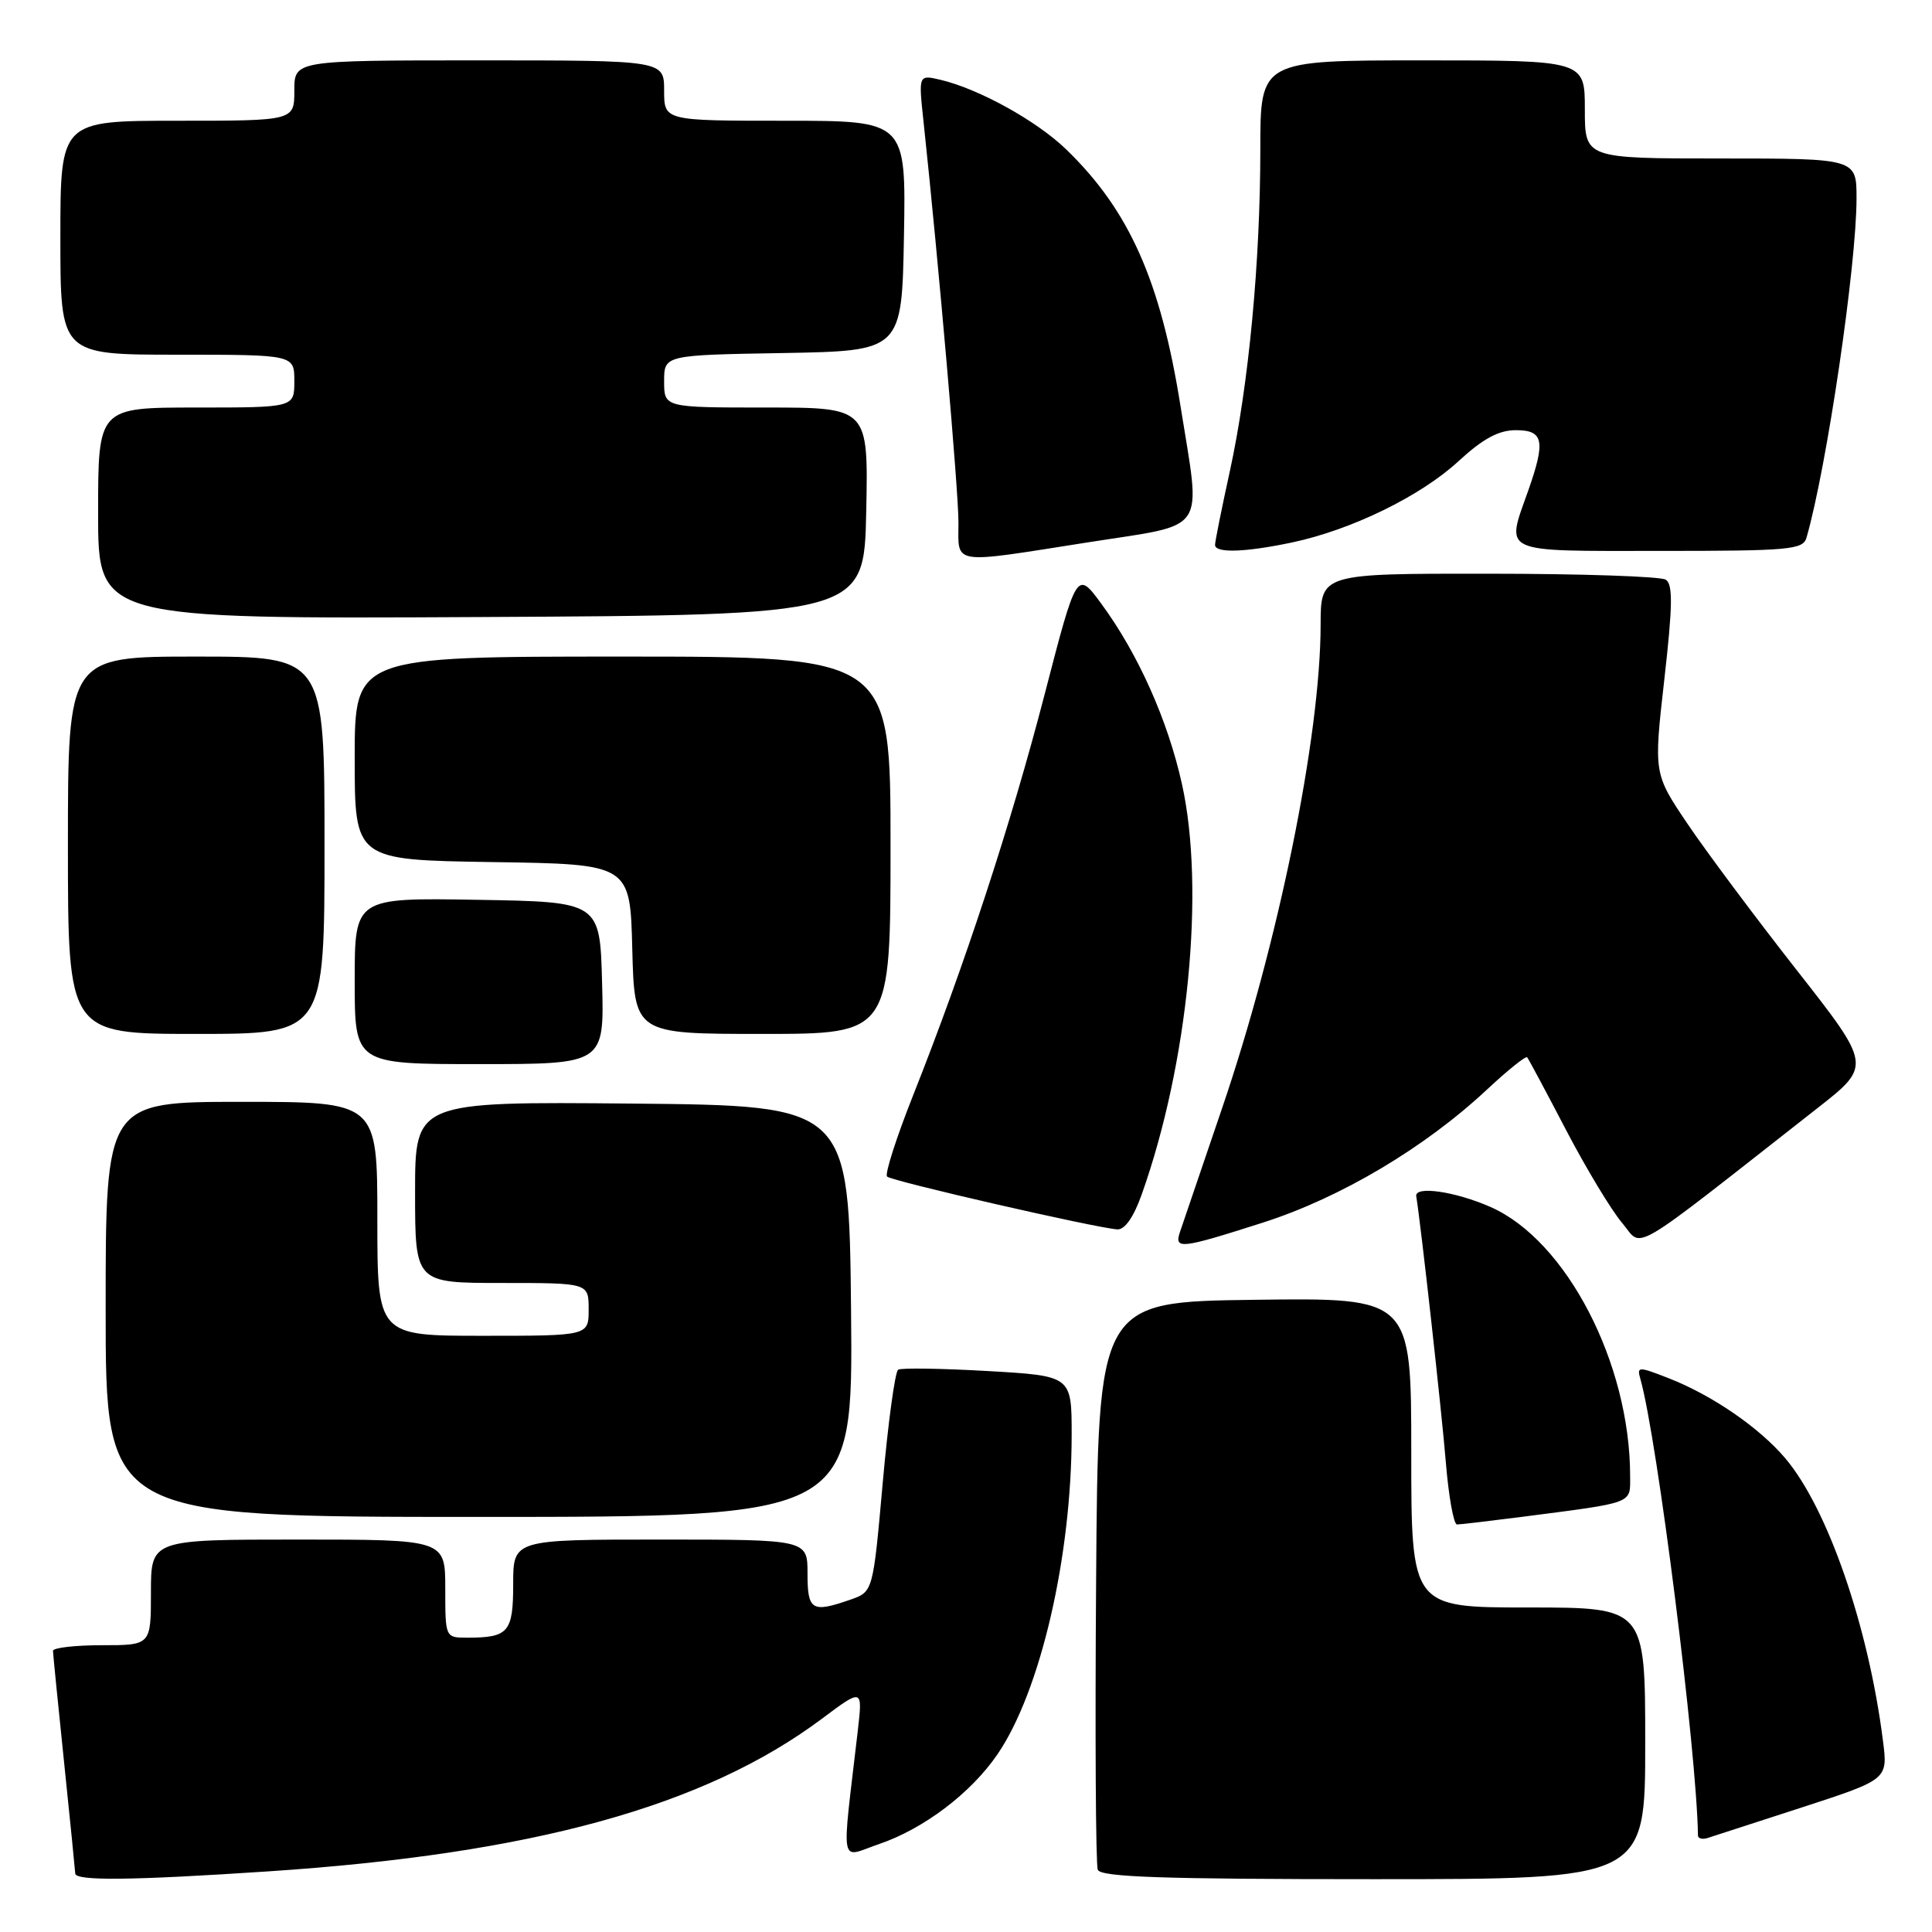<?xml version="1.0" encoding="UTF-8" standalone="no"?>
<!DOCTYPE svg PUBLIC "-//W3C//DTD SVG 1.1//EN" "http://www.w3.org/Graphics/SVG/1.1/DTD/svg11.dtd" >
<svg xmlns="http://www.w3.org/2000/svg" xmlns:xlink="http://www.w3.org/1999/xlink" version="1.1" viewBox="0 0 256 256">
 <g >
 <path fill="currentColor"
d=" M 35.50 247.97 C 70.55 245.65 93.37 239.36 108.91 227.74 C 114.31 223.70 114.31 223.70 113.66 229.35 C 111.50 247.94 111.17 246.16 116.45 244.36 C 122.39 242.34 128.65 237.60 132.16 232.47 C 137.86 224.14 142.00 206.29 142.00 190.08 C 142.00 182.31 142.00 182.31 130.88 181.67 C 124.76 181.32 119.42 181.24 119.01 181.49 C 118.60 181.75 117.68 188.47 116.97 196.44 C 115.68 210.92 115.68 210.92 112.69 211.96 C 107.57 213.74 107.00 213.40 107.00 208.50 C 107.00 204.00 107.00 204.00 87.50 204.00 C 68.00 204.00 68.00 204.00 68.00 209.89 C 68.00 216.28 67.39 217.00 61.92 217.00 C 59.00 217.00 59.00 217.00 59.00 210.50 C 59.00 204.00 59.00 204.00 39.50 204.00 C 20.00 204.00 20.00 204.00 20.00 211.00 C 20.00 218.00 20.00 218.00 13.50 218.00 C 9.92 218.00 7.01 218.34 7.02 218.75 C 7.03 219.16 7.69 225.80 8.49 233.50 C 9.29 241.20 9.95 247.84 9.97 248.25 C 10.01 249.25 17.43 249.17 35.50 247.97 Z  M 218.00 231.00 C 218.00 213.00 218.00 213.00 202.50 213.00 C 187.00 213.00 187.00 213.00 187.00 192.48 C 187.00 171.96 187.00 171.96 166.25 172.23 C 145.50 172.50 145.50 172.50 145.24 209.50 C 145.09 229.84 145.19 247.06 145.46 247.75 C 145.83 248.72 154.01 249.00 181.97 249.00 C 218.00 249.00 218.00 249.00 218.00 231.00 Z  M 238.83 239.47 C 250.16 235.78 250.16 235.78 249.50 230.64 C 247.57 215.45 242.17 199.85 236.55 193.22 C 233.12 189.17 226.89 184.89 221.18 182.65 C 217.06 181.04 216.88 181.04 217.36 182.73 C 219.59 190.56 224.83 232.07 224.99 243.22 C 225.00 243.61 225.56 243.76 226.25 243.55 C 226.94 243.33 232.60 241.50 238.83 239.47 Z  M 201.68 200.99 C 216.69 199.04 216.00 199.31 216.00 195.59 C 216.00 180.64 207.55 164.35 197.50 159.93 C 192.82 157.87 187.43 157.09 187.66 158.51 C 188.28 162.30 191.03 187.01 191.58 193.75 C 191.95 198.29 192.62 202.00 193.06 202.00 C 193.50 202.00 197.38 201.54 201.68 200.99 Z  M 112.77 173.75 C 112.50 146.50 112.50 146.50 83.75 146.23 C 55.00 145.97 55.00 145.97 55.00 157.98 C 55.00 170.00 55.00 170.00 66.50 170.00 C 78.00 170.00 78.00 170.00 78.00 173.50 C 78.00 177.00 78.00 177.00 64.00 177.00 C 50.00 177.00 50.00 177.00 50.00 161.50 C 50.00 146.00 50.00 146.00 32.00 146.00 C 14.00 146.00 14.00 146.00 14.00 173.50 C 14.00 201.00 14.00 201.00 63.52 201.00 C 113.03 201.00 113.03 201.00 112.77 173.75 Z  M 167.38 161.99 C 177.66 158.69 188.81 152.07 197.09 144.32 C 199.81 141.78 202.18 139.88 202.36 140.10 C 202.54 140.32 204.87 144.66 207.52 149.75 C 210.18 154.84 213.51 160.36 214.93 162.03 C 217.79 165.40 215.21 166.91 240.75 146.89 C 248.01 141.21 248.01 141.21 238.03 128.49 C 232.55 121.50 226.05 112.79 223.59 109.14 C 219.12 102.50 219.12 102.50 220.53 90.04 C 221.64 80.27 221.68 77.41 220.72 76.81 C 220.05 76.38 209.49 76.02 197.25 76.02 C 175.00 76.00 175.00 76.00 174.99 82.75 C 174.98 97.58 169.38 125.04 161.88 147.00 C 159.16 154.97 156.67 162.29 156.35 163.25 C 155.57 165.59 156.43 165.49 167.38 161.99 Z  M 151.29 158.25 C 157.45 140.92 159.71 117.79 156.61 103.87 C 154.74 95.43 150.79 86.61 145.96 80.04 C 142.68 75.57 142.68 75.57 138.41 92.04 C 133.95 109.23 127.80 127.98 120.98 145.17 C 118.77 150.74 117.22 155.57 117.54 155.90 C 118.12 156.50 145.15 162.70 148.05 162.90 C 149.04 162.96 150.22 161.28 151.29 158.25 Z  M 79.78 130.25 C 79.50 119.50 79.50 119.50 63.25 119.23 C 47.00 118.95 47.00 118.95 47.00 129.98 C 47.00 141.00 47.00 141.00 63.53 141.00 C 80.07 141.00 80.07 141.00 79.78 130.25 Z  M 43.00 112.00 C 43.00 87.00 43.00 87.00 26.00 87.00 C 9.00 87.00 9.00 87.00 9.00 112.00 C 9.00 137.00 9.00 137.00 26.00 137.00 C 43.00 137.00 43.00 137.00 43.00 112.00 Z  M 118.00 112.00 C 118.00 87.00 118.00 87.00 82.50 87.00 C 47.00 87.00 47.00 87.00 47.00 100.48 C 47.00 113.95 47.00 113.95 65.25 114.23 C 83.50 114.50 83.50 114.50 83.78 125.75 C 84.07 137.00 84.07 137.00 101.03 137.00 C 118.00 137.00 118.00 137.00 118.00 112.00 Z  M 114.78 67.75 C 115.06 54.00 115.06 54.00 101.53 54.00 C 88.00 54.00 88.00 54.00 88.00 50.53 C 88.00 47.05 88.00 47.05 103.75 46.78 C 119.50 46.50 119.50 46.50 119.78 31.25 C 120.05 16.00 120.05 16.00 104.03 16.00 C 88.00 16.00 88.00 16.00 88.00 12.00 C 88.00 8.00 88.00 8.00 63.50 8.00 C 39.00 8.00 39.00 8.00 39.00 12.00 C 39.00 16.00 39.00 16.00 23.50 16.00 C 8.00 16.00 8.00 16.00 8.00 31.50 C 8.00 47.00 8.00 47.00 23.50 47.00 C 39.00 47.00 39.00 47.00 39.00 50.50 C 39.00 54.00 39.00 54.00 26.00 54.00 C 13.00 54.00 13.00 54.00 13.00 68.01 C 13.00 82.02 13.00 82.02 63.75 81.76 C 114.50 81.50 114.50 81.50 114.78 67.75 Z  M 144.25 71.85 C 160.23 69.34 159.15 70.94 156.42 53.79 C 153.78 37.21 149.63 27.88 141.30 19.82 C 137.39 16.02 129.70 11.77 124.60 10.57 C 121.70 9.89 121.70 9.89 122.38 16.19 C 124.37 34.81 127.00 64.99 127.00 69.19 C 127.00 74.94 125.79 74.75 144.25 71.85 Z  M 171.20 71.88 C 179.08 70.21 188.25 65.74 193.27 61.10 C 196.51 58.12 198.58 57.00 200.86 57.00 C 204.53 57.00 204.82 58.41 202.50 65.00 C 199.52 73.44 198.56 73.00 219.93 73.00 C 237.11 73.00 238.91 72.84 239.37 71.25 C 242.06 61.91 246.00 35.16 246.00 26.28 C 246.00 21.00 246.00 21.00 228.00 21.00 C 210.00 21.00 210.00 21.00 210.00 14.50 C 210.00 8.00 210.00 8.00 188.50 8.00 C 167.00 8.00 167.00 8.00 167.00 19.75 C 167.00 34.70 165.46 50.99 162.96 62.44 C 161.88 67.37 161.00 71.76 161.00 72.20 C 161.00 73.32 164.98 73.19 171.20 71.88 Z "/>
</g>
</svg>